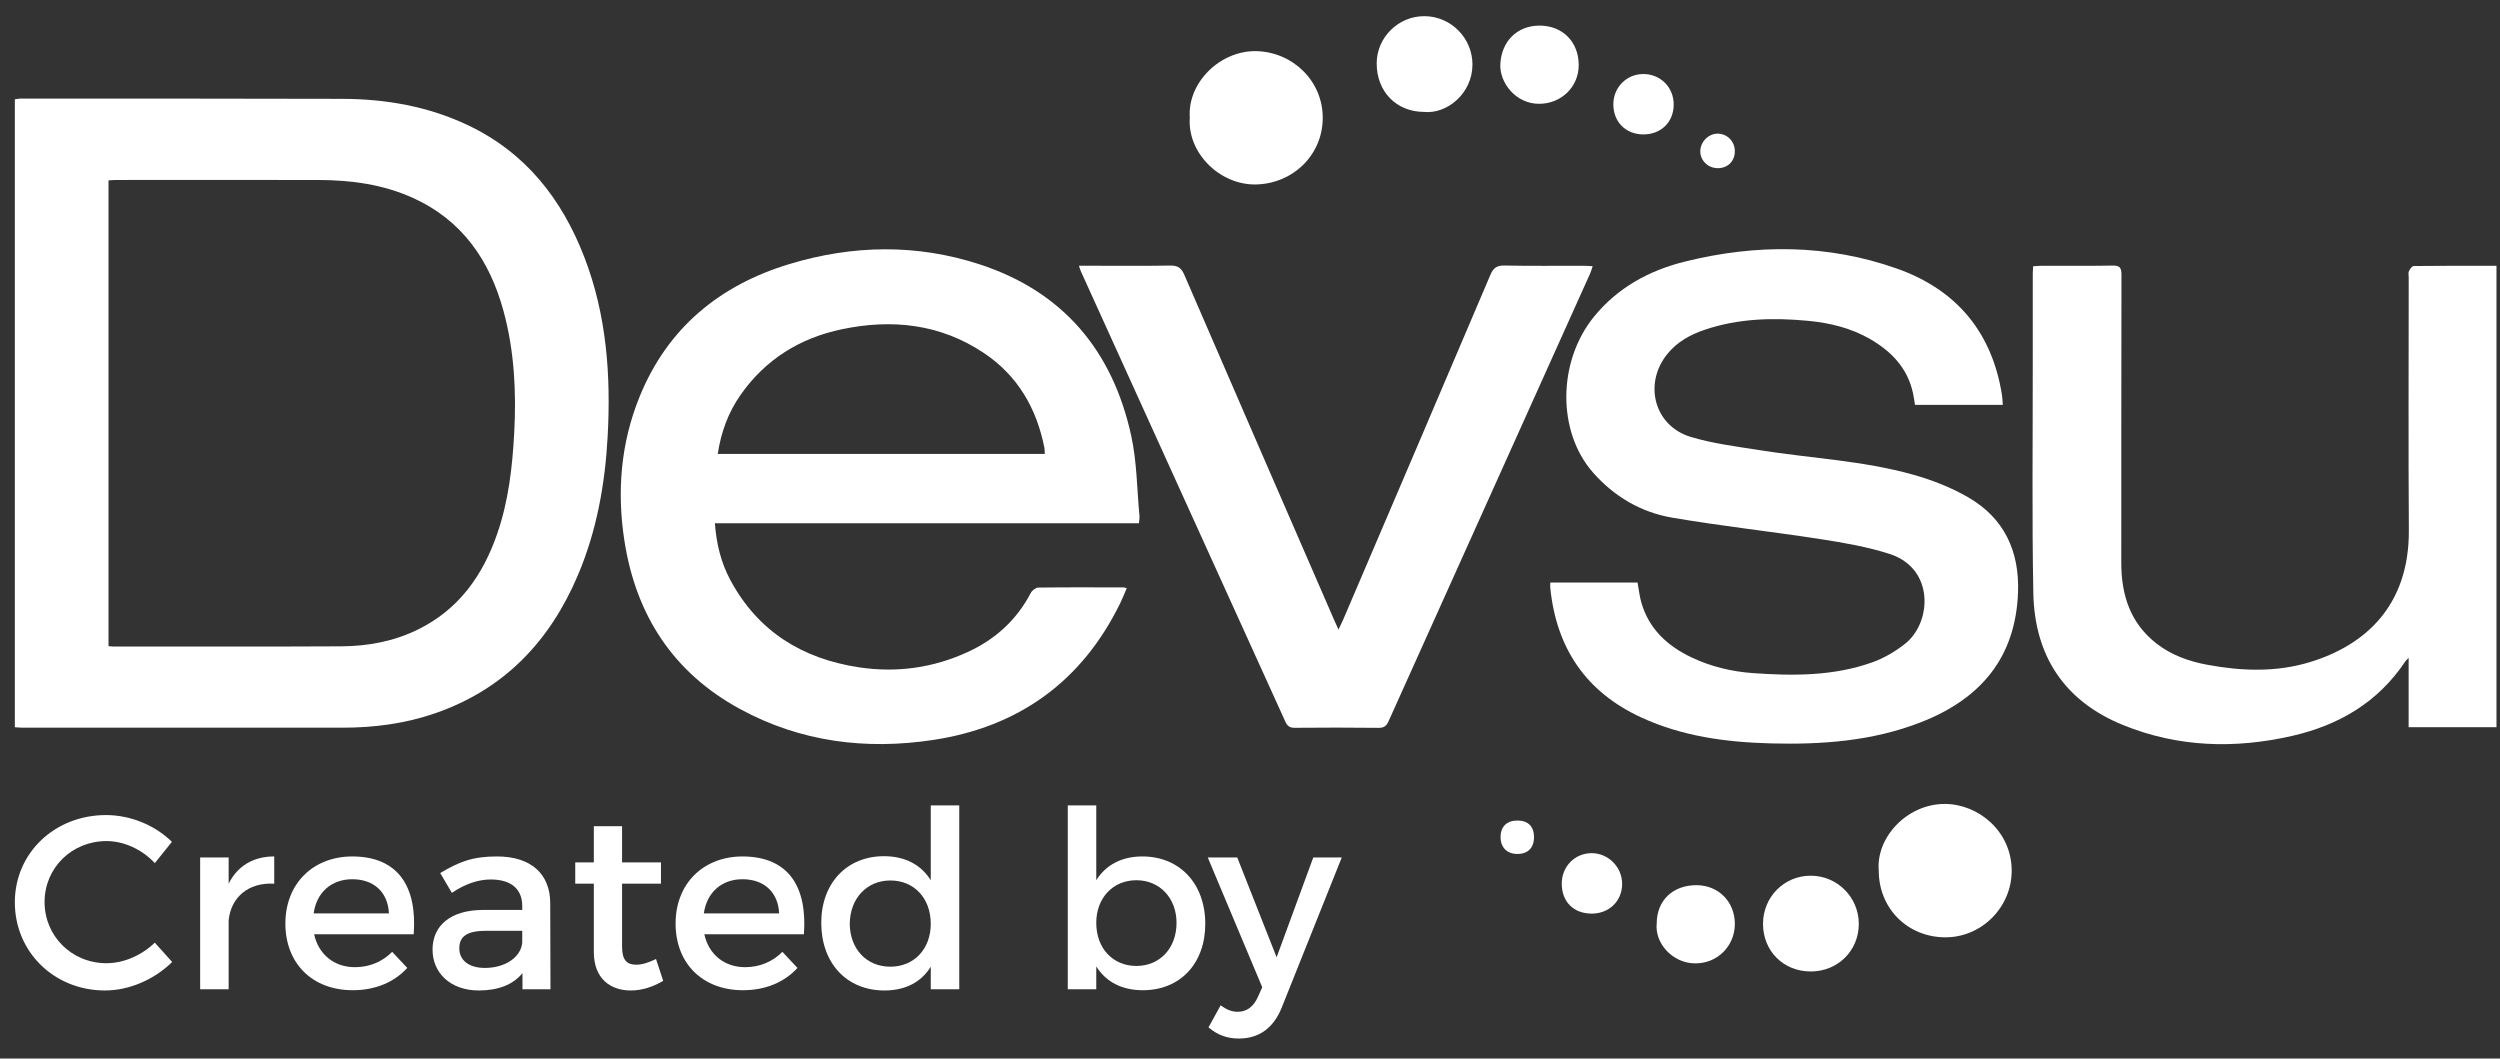 <?xml version="1.0" encoding="UTF-8" standalone="no"?><!DOCTYPE svg PUBLIC "-//W3C//DTD SVG 1.1//EN" "http://www.w3.org/Graphics/SVG/1.1/DTD/svg11.dtd"><svg width="100%" height="100%" viewBox="0 0 111 47" version="1.1" xmlns="http://www.w3.org/2000/svg" xmlns:xlink="http://www.w3.org/1999/xlink" xml:space="preserve" style="fill-rule:evenodd;clip-rule:evenodd;stroke-linejoin:round;stroke-miterlimit:1.414;"><rect x="0" y="0" width="111" height="47" fill="#333333" stroke="none"/><g><g><path d="M4.818,28.689c0.09,0.008 0.137,0.016 0.184,0.016c3.382,0 6.765,0.01 10.147,-0.008c1.187,-0.006 2.342,-0.22 3.421,-0.753c1.81,-0.894 2.872,-2.401 3.512,-4.261c0.497,-1.444 0.667,-2.942 0.749,-4.455c0.098,-1.828 0.008,-3.645 -0.475,-5.419c-0.614,-2.251 -1.835,-4.036 -4.034,-5.027c-1.328,-0.598 -2.736,-0.786 -4.175,-0.79c-3.001,-0.006 -6.002,-0.002 -9.003,-0.001c-0.104,0 -0.208,0.012 -0.326,0.019l0,20.679Zm-4.159,3.601l0,-27.881c0.082,-0.011 0.172,-0.032 0.261,-0.032c4.765,0.002 9.529,-0.003 14.294,0.012c1.923,0.007 3.791,0.333 5.545,1.162c2.566,1.212 4.186,3.274 5.186,5.867c0.992,2.571 1.184,5.256 1.034,7.976c-0.116,2.115 -0.487,4.182 -1.32,6.144c-1.247,2.938 -3.277,5.074 -6.342,6.132c-1.329,0.46 -2.705,0.639 -4.107,0.639c-4.729,0.001 -9.458,0.001 -14.187,0c-0.115,0 -0.231,-0.012 -0.364,-0.019" style="fill:#fff;fill-rule:nonzero;"/><path d="M46.388,20.155c-0.006,-0.114 -0.001,-0.197 -0.017,-0.276c-0.348,-1.755 -1.185,-3.203 -2.693,-4.21c-1.938,-1.292 -4.075,-1.516 -6.297,-1.051c-1.86,0.389 -3.397,1.338 -4.5,2.915c-0.545,0.779 -0.867,1.652 -1.013,2.622l14.52,0Zm3.64,5.959c-0.098,0.226 -0.182,0.444 -0.284,0.654c-1.7,3.487 -4.501,5.505 -8.306,6.085c-2.993,0.455 -5.897,0.09 -8.588,-1.376c-2.955,-1.61 -4.607,-4.152 -5.123,-7.448c-0.344,-2.195 -0.168,-4.352 0.672,-6.419c1.243,-3.056 3.56,-4.954 6.662,-5.89c2.8,-0.845 5.64,-0.897 8.438,0.018c3.713,1.213 5.903,3.844 6.726,7.606c0.255,1.163 0.255,2.383 0.368,3.578c0.008,0.09 -0.014,0.184 -0.025,0.312l-18.828,0c0.069,0.915 0.273,1.751 0.689,2.524c1.227,2.284 3.203,3.493 5.711,3.871c1.659,0.25 3.276,0.03 4.812,-0.673c1.231,-0.562 2.184,-1.423 2.816,-2.632c0.058,-0.11 0.218,-0.235 0.332,-0.236c1.263,-0.016 2.525,-0.009 3.788,-0.007c0.033,0 0.065,0.015 0.14,0.033" style="fill:#fff;fill-rule:nonzero;"/><path d="M68.833,25.866l3.875,0c0.055,0.3 0.085,0.596 0.165,0.877c0.338,1.185 1.163,1.94 2.238,2.449c0.859,0.407 1.774,0.626 2.718,0.694c1.789,0.128 3.578,0.134 5.295,-0.476c0.526,-0.186 1.037,-0.488 1.475,-0.838c1.172,-0.937 1.304,-3.332 -0.701,-3.977c-0.988,-0.318 -2.03,-0.497 -3.06,-0.657c-2.198,-0.341 -4.412,-0.579 -6.604,-0.956c-1.379,-0.237 -2.57,-0.94 -3.504,-2.001c-1.594,-1.811 -1.576,-4.913 0.03,-6.903c1.052,-1.301 2.456,-2.068 4.048,-2.463c3.164,-0.785 6.336,-0.78 9.425,0.314c2.635,0.933 4.226,2.831 4.658,5.636c0.02,0.127 0.021,0.258 0.033,0.412l-3.898,0c-0.028,-0.165 -0.049,-0.339 -0.086,-0.509c-0.239,-1.118 -0.955,-1.863 -1.909,-2.415c-0.851,-0.492 -1.787,-0.716 -2.752,-0.808c-1.552,-0.147 -3.093,-0.11 -4.59,0.397c-0.641,0.218 -1.22,0.534 -1.656,1.071c-1.074,1.322 -0.587,3.194 1.032,3.685c0.982,0.298 2.02,0.423 3.04,0.586c2.277,0.364 4.6,0.464 6.831,1.09c0.85,0.238 1.7,0.57 2.461,1.012c1.583,0.919 2.265,2.374 2.204,4.194c-0.099,2.93 -1.676,4.759 -4.314,5.788c-2.147,0.838 -4.396,0.999 -6.671,0.939c-1.976,-0.053 -3.913,-0.31 -5.734,-1.147c-2.46,-1.13 -3.772,-3.07 -4.048,-5.74c-0.007,-0.07 -0.001,-0.142 -0.001,-0.254" style="fill:#fff;fill-rule:nonzero;"/><path d="M110.844,32.287l-3.901,0l0,-3.08c-0.094,0.102 -0.128,0.13 -0.151,0.165c-1.203,1.802 -2.931,2.821 -5,3.297c-2.556,0.588 -5.089,0.517 -7.538,-0.481c-2.604,-1.062 -3.92,-3.08 -3.974,-5.852c-0.065,-3.37 -0.022,-6.742 -0.026,-10.113c-0.001,-1.358 0,-2.716 0.001,-4.074c0,-0.094 0.008,-0.189 0.014,-0.325c0.13,-0.009 0.255,-0.024 0.379,-0.024c1.048,-0.002 2.097,0.011 3.145,-0.008c0.313,-0.006 0.401,0.082 0.4,0.399c-0.011,4.264 -0.004,8.529 -0.008,12.793c-0.001,1.428 0.394,2.679 1.565,3.59c0.663,0.516 1.434,0.789 2.25,0.941c1.529,0.285 3.063,0.339 4.562,-0.118c2.426,-0.739 4.413,-2.48 4.391,-5.854c-0.025,-3.74 -0.006,-7.48 -0.006,-11.221c0,-0.095 -0.028,-0.204 0.009,-0.282c0.043,-0.093 0.142,-0.228 0.218,-0.229c1.213,-0.014 2.426,-0.01 3.67,-0.01l0,20.486Z" style="fill:#fff;fill-rule:nonzero;"/><path d="M47.905,11.799c0.181,0 0.309,0 0.437,0c1.203,0 2.406,0.013 3.608,-0.008c0.334,-0.006 0.497,0.093 0.632,0.407c2.216,5.128 4.447,10.251 6.674,15.374c0.047,0.109 0.098,0.216 0.173,0.38c0.085,-0.18 0.156,-0.317 0.216,-0.459c2.179,-5.094 4.359,-10.186 6.526,-15.284c0.13,-0.306 0.28,-0.426 0.622,-0.419c1.167,0.023 2.334,0.009 3.501,0.01c0.127,0 0.254,0.011 0.42,0.019c-0.046,0.133 -0.07,0.233 -0.112,0.325c-2.982,6.624 -5.967,13.246 -8.946,19.871c-0.094,0.208 -0.197,0.304 -0.446,0.301c-1.238,-0.016 -2.476,-0.012 -3.715,-0.002c-0.222,0.002 -0.333,-0.068 -0.426,-0.274c-3.024,-6.67 -6.054,-13.337 -9.083,-20.004c-0.024,-0.053 -0.038,-0.11 -0.081,-0.237" style="fill:#fff;fill-rule:nonzero;"/><g><path d="M52.827,5.218c-0.111,-1.559 1.37,-3.004 2.993,-2.946c1.6,0.058 2.907,1.332 2.91,2.953c0.003,1.646 -1.315,2.932 -2.97,2.965c-1.584,0.031 -3.049,-1.386 -2.933,-2.972" style="fill:#fff;fill-rule:nonzero;"/><path d="M63.228,4.969c-1.23,-0.002 -2.107,-0.903 -2.103,-2.16c0.003,-1.154 0.97,-2.103 2.132,-2.091c1.172,0.011 2.125,0.979 2.12,2.156c-0.007,1.294 -1.149,2.2 -2.149,2.095" style="fill:#fff;fill-rule:nonzero;"/><path d="M68.362,1.137c1.021,0.002 1.735,0.725 1.733,1.757c-0.001,0.966 -0.776,1.715 -1.762,1.715c-1.033,0 -1.758,-0.935 -1.718,-1.762c0.049,-1 0.733,-1.712 1.747,-1.71" style="fill:#fff;fill-rule:nonzero;"/><path d="M72.967,5.968c-0.784,0 -1.337,-0.556 -1.335,-1.343c0.003,-0.745 0.587,-1.336 1.325,-1.338c0.763,-0.003 1.352,0.583 1.355,1.346c0.002,0.782 -0.555,1.335 -1.345,1.335" style="fill:#fff;fill-rule:nonzero;"/><path d="M77.027,6.725c-0.006,0.443 -0.327,0.75 -0.775,0.742c-0.431,-0.009 -0.773,-0.356 -0.759,-0.771c0.015,-0.419 0.379,-0.771 0.788,-0.762c0.423,0.011 0.752,0.359 0.746,0.791" style="fill:#fff;fill-rule:nonzero;"/></g><g><path d="M83.417,38.657c-0.131,-1.472 1.26,-2.974 2.948,-2.962c1.487,0.011 2.947,1.221 2.954,2.952c0.007,1.629 -1.331,2.973 -2.944,2.97c-1.68,-0.003 -2.958,-1.281 -2.958,-2.96" style="fill:#fff;fill-rule:nonzero;"/><path d="M80.399,43.133c-1.213,0.001 -2.121,-0.904 -2.121,-2.115c0.001,-1.193 0.937,-2.138 2.12,-2.137c1.176,0 2.132,0.958 2.133,2.138c0.001,1.19 -0.929,2.113 -2.132,2.114" style="fill:#fff;fill-rule:nonzero;"/><path d="M73.558,41.001c0.003,-1.022 0.715,-1.704 1.776,-1.699c0.97,0.004 1.696,0.743 1.693,1.723c-0.002,0.988 -0.783,1.762 -1.772,1.749c-1.018,-0.012 -1.791,-0.919 -1.697,-1.773" style="fill:#fff;fill-rule:nonzero;"/><path d="M70.679,40.564c-0.812,0.001 -1.337,-0.522 -1.337,-1.335c-0.001,-0.754 0.58,-1.347 1.321,-1.349c0.747,-0.001 1.362,0.617 1.36,1.369c-0.001,0.752 -0.575,1.314 -1.344,1.315" style="fill:#fff;fill-rule:nonzero;"/><path d="M67.372,37.916c-0.461,-0.001 -0.749,-0.29 -0.746,-0.753c0.002,-0.469 0.279,-0.735 0.761,-0.731c0.462,0.005 0.721,0.265 0.723,0.73c0.003,0.478 -0.267,0.754 -0.738,0.754" style="fill:#fff;fill-rule:nonzero;"/></g></g><g><path d="M6.874,38.323l0.759,-0.946c-0.748,-0.737 -1.837,-1.188 -2.926,-1.188c-2.277,0 -4.048,1.683 -4.048,3.872c0,2.211 1.749,3.916 4.004,3.916c1.089,0 2.2,-0.495 2.981,-1.265l-0.77,-0.858c-0.583,0.561 -1.375,0.913 -2.145,0.913c-1.54,0 -2.75,-1.199 -2.75,-2.717c0,-1.518 1.21,-2.706 2.75,-2.706c0.781,0 1.584,0.374 2.145,0.979Z" style="fill:#fff;fill-rule:nonzero;"/><path d="M10.152,39.236l0,-1.166l-1.265,0l0,5.852l1.265,0l0,-3.058c0.099,-1.001 0.847,-1.694 2.024,-1.628l0,-1.21c-0.924,0 -1.628,0.418 -2.024,1.21Z" style="fill:#fff;fill-rule:nonzero;"/><path d="M15.63,38.026c-1.738,0.011 -2.959,1.21 -2.959,2.981c0,1.76 1.188,2.959 2.992,2.959c1.012,0 1.848,-0.363 2.42,-0.99l-0.671,-0.715c-0.429,0.44 -1.012,0.682 -1.65,0.682c-0.924,0 -1.617,-0.561 -1.815,-1.463l4.422,0c0.154,-2.112 -0.682,-3.454 -2.739,-3.454Zm-1.705,2.53c0.132,-0.935 0.792,-1.518 1.716,-1.518c0.957,0 1.584,0.572 1.628,1.518l-3.344,0Z" style="fill:#fff;fill-rule:nonzero;"/><path d="M24.441,43.922l-0.011,-3.839c-0.011,-1.287 -0.858,-2.057 -2.365,-2.057c-1.111,0 -1.705,0.253 -2.519,0.737l0.517,0.88c0.583,-0.396 1.166,-0.594 1.727,-0.594c0.924,0 1.397,0.44 1.397,1.177l0,0.176l-1.771,0c-1.408,0.011 -2.211,0.693 -2.211,1.76c0,1.034 0.792,1.815 2.057,1.815c0.847,0 1.518,-0.253 1.936,-0.77l0,0.715l1.243,0Zm-2.915,-0.946c-0.704,0 -1.133,-0.341 -1.133,-0.869c0,-0.561 0.385,-0.781 1.21,-0.781l1.584,0l0,0.539c-0.066,0.638 -0.759,1.111 -1.661,1.111Z" style="fill:#fff;fill-rule:nonzero;"/><path d="M29.127,42.58c-0.341,0.165 -0.616,0.253 -0.88,0.253c-0.396,0 -0.627,-0.187 -0.627,-0.792l0,-2.805l1.727,0l0,-0.946l-1.727,0l0,-1.606l-1.254,0l0,1.606l-0.825,0l0,0.946l0.825,0l0,3.036c0,1.199 0.759,1.705 1.639,1.705c0.495,0 0.979,-0.154 1.441,-0.429l-0.319,-0.968Z" style="fill:#fff;fill-rule:nonzero;"/><path d="M32.955,38.026c-1.738,0.011 -2.959,1.21 -2.959,2.981c0,1.76 1.188,2.959 2.992,2.959c1.012,0 1.848,-0.363 2.42,-0.99l-0.671,-0.715c-0.429,0.44 -1.012,0.682 -1.65,0.682c-0.924,0 -1.617,-0.561 -1.815,-1.463l4.422,0c0.154,-2.112 -0.682,-3.454 -2.739,-3.454Zm-1.705,2.53c0.132,-0.935 0.792,-1.518 1.716,-1.518c0.957,0 1.584,0.572 1.628,1.518l-3.344,0Z" style="fill:#fff;fill-rule:nonzero;"/><path d="M41.326,35.76l0,3.322c-0.429,-0.682 -1.133,-1.067 -2.079,-1.067c-1.65,0 -2.783,1.199 -2.783,2.959c0,1.782 1.122,3.003 2.805,3.003c0.935,0 1.639,-0.374 2.057,-1.056l0,1.001l1.265,0l0,-8.162l-1.265,0Zm-1.793,7.161c-1.067,0 -1.793,-0.792 -1.804,-1.903c0.011,-1.122 0.748,-1.925 1.804,-1.925c1.056,0 1.793,0.792 1.793,1.925c0,1.111 -0.737,1.903 -1.793,1.903Z" style="fill:#fff;fill-rule:nonzero;"/><path d="M50.72,38.026c-0.913,0 -1.617,0.374 -2.046,1.056l0,-3.322l-1.265,0l0,8.162l1.265,0l0,-1.012c0.429,0.682 1.133,1.056 2.068,1.056c1.672,0 2.772,-1.199 2.772,-2.948c0,-1.782 -1.133,-2.992 -2.794,-2.992Zm-0.264,4.862c-1.045,0 -1.782,-0.781 -1.782,-1.914c0,-1.1 0.737,-1.892 1.782,-1.892c1.045,0 1.782,0.803 1.782,1.892c0,1.122 -0.737,1.914 -1.782,1.914Z" style="fill:#fff;fill-rule:nonzero;"/><path d="M56.913,44.725l2.662,-6.655l-1.265,0l-1.628,4.433l-1.749,-4.433l-1.309,0l2.42,5.764l-0.198,0.44c-0.198,0.44 -0.506,0.649 -0.891,0.649c-0.264,0 -0.484,-0.088 -0.759,-0.286l-0.539,0.979c0.407,0.341 0.825,0.495 1.353,0.495c0.88,0 1.54,-0.462 1.903,-1.386Z" style="fill:#fff;fill-rule:nonzero;"/></g></g></svg>